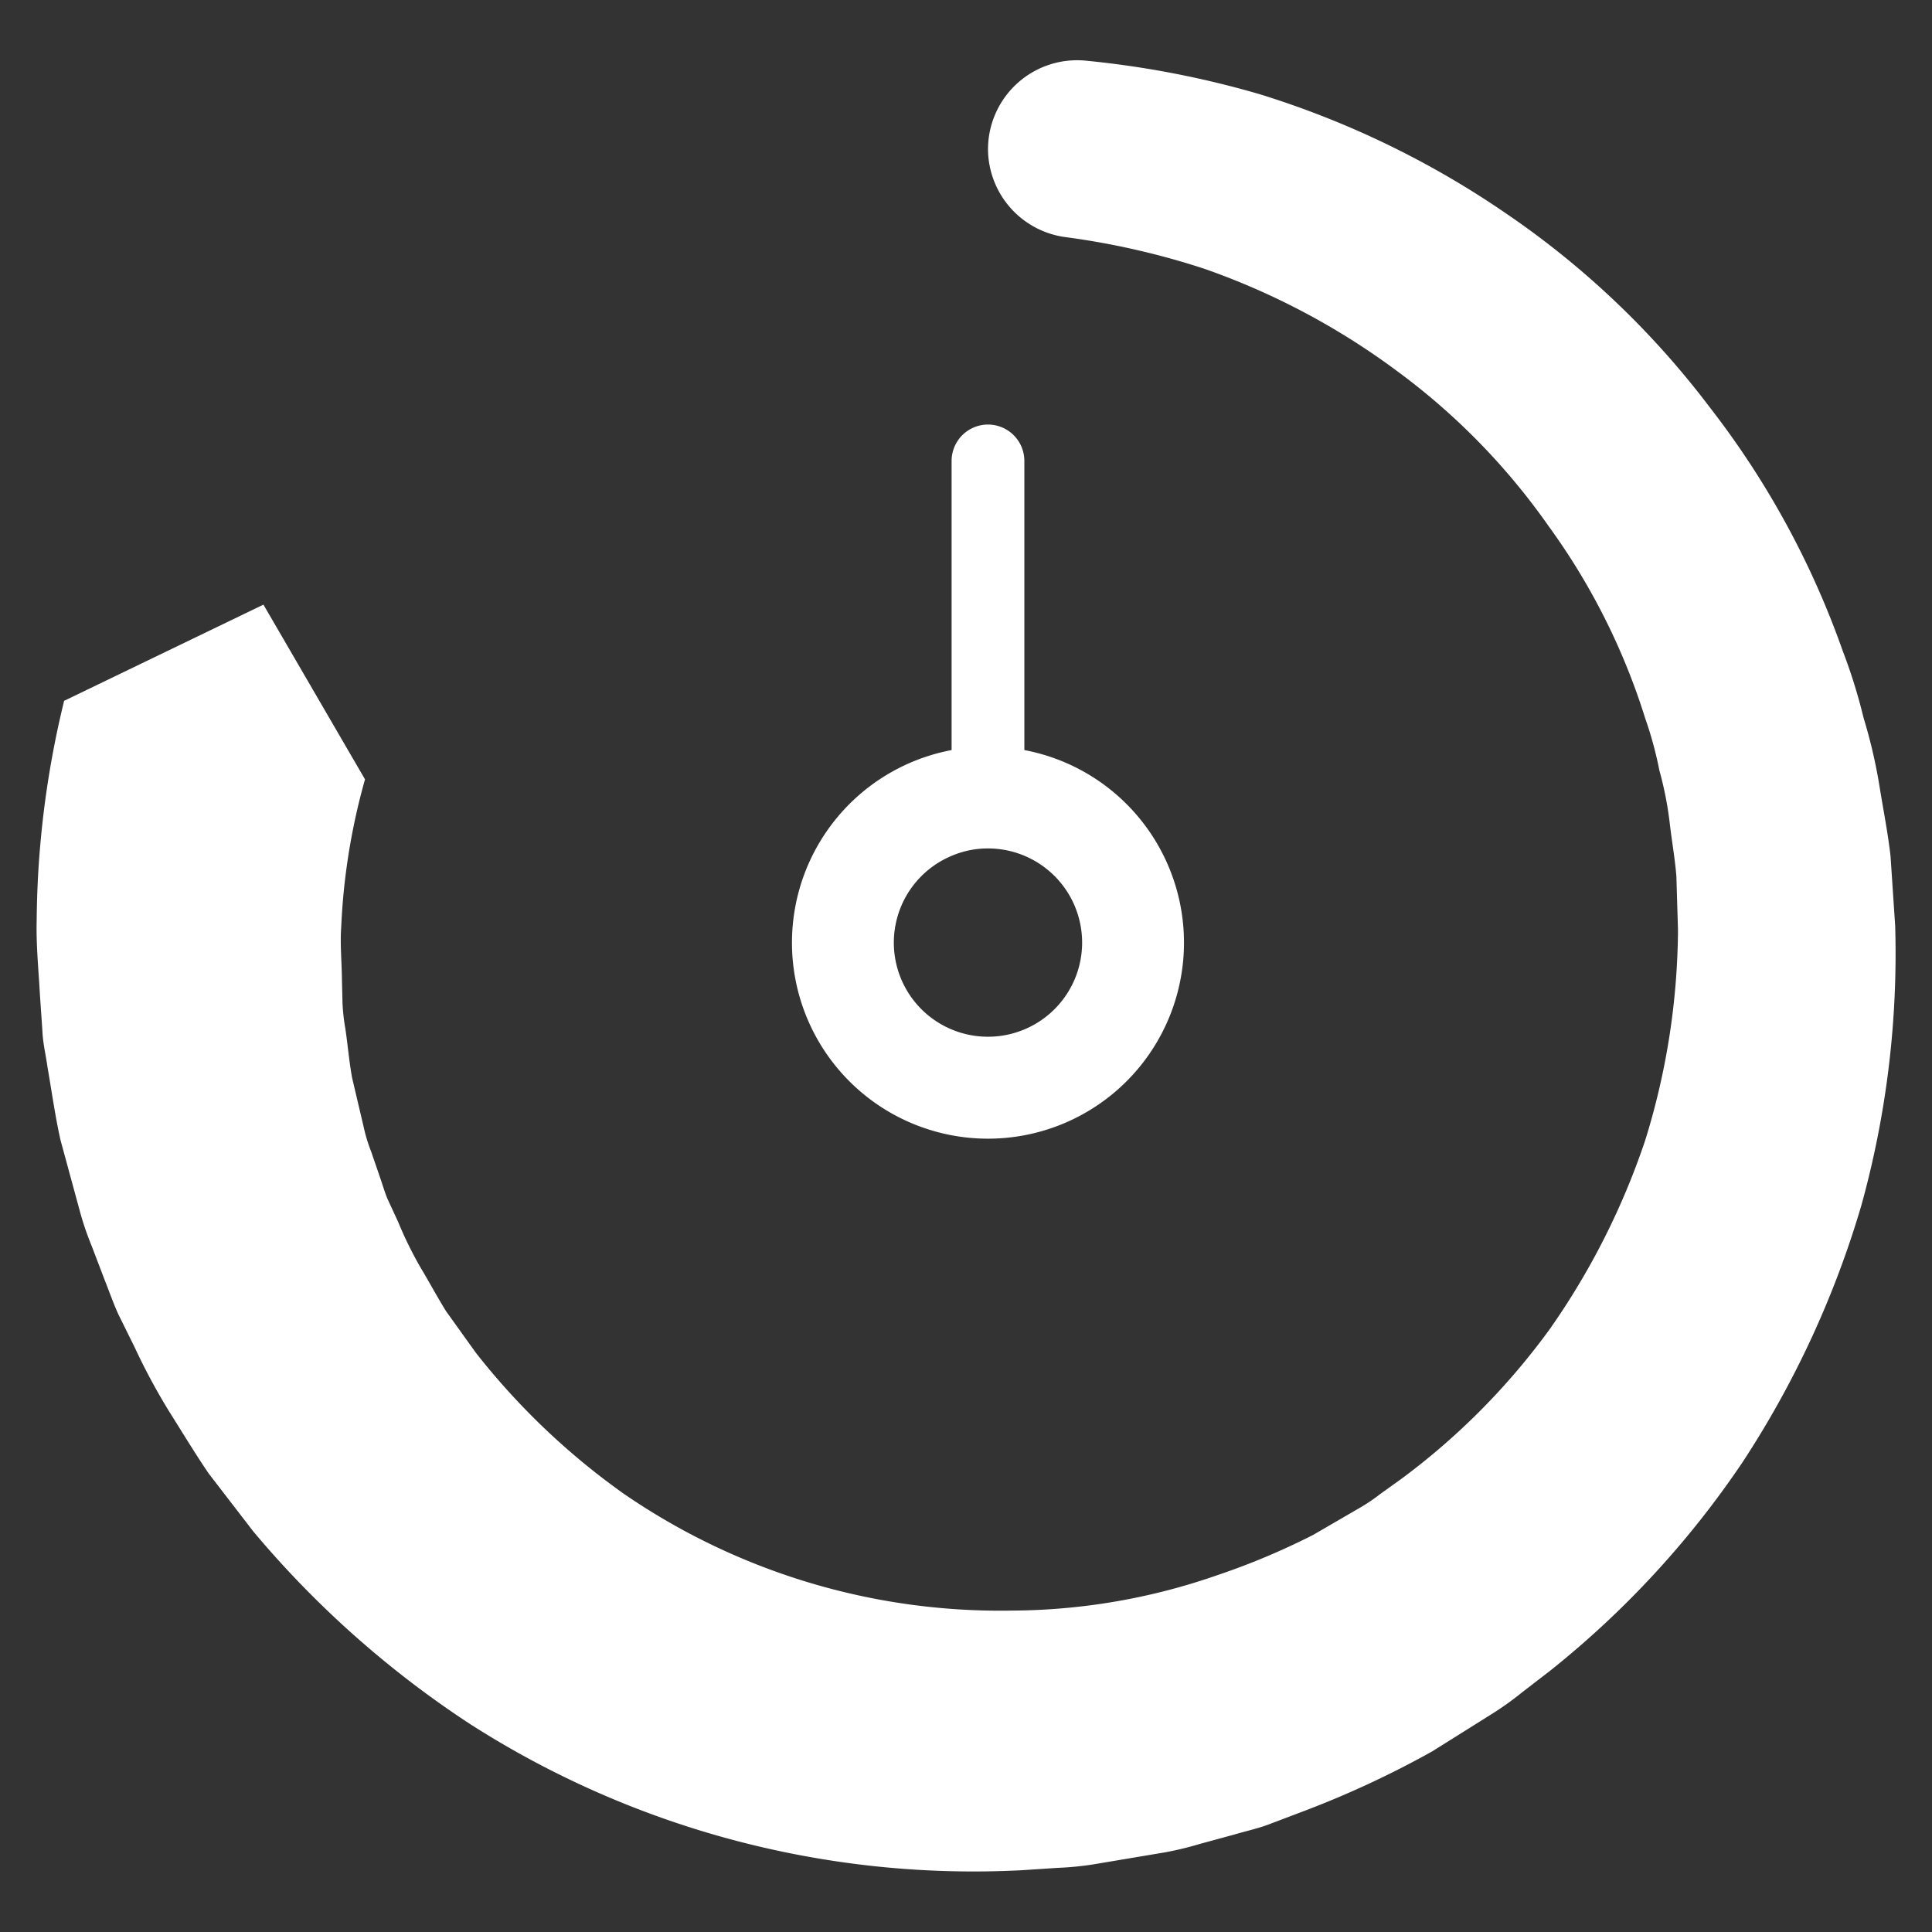 <svg id="Layer_1" data-name="Layer 1" xmlns="http://www.w3.org/2000/svg" viewBox="0 0 128 128"><rect x="0" y="0" width="128" height="128" fill="#333333" stroke="none"/><defs><style>.cls-1{fill:#2d3e50;}.cls-2{fill:#1d75b8;}</style></defs><title>b</title><path class="cls-1" d="M65.458,9.879a5.904,5.904,0,0,1,6.516-5.856A62.846,62.846,0,0,1,83.49,6.251,60.237,60.237,0,0,1,99.944,14.254a57.249,57.249,0,0,1,13.289,12.675,57.383,57.383,0,0,1,8.856,16.204A36.298,36.298,0,0,1,123.47,47.572a34.41,34.41,0,0,1,1.054,4.532c.246,1.532.551,3.061.728,4.603l.309,4.649a62.486,62.486,0,0,1-2.241,18.504,63.825,63.825,0,0,1-7.867,17.008,61.729,61.729,0,0,1-12.75,13.82l-1.875,1.445a19.909,19.909,0,0,1-1.923,1.38l-4.018,2.521a63.852,63.852,0,0,1-8.614,3.998l-2.227.845c-.744.277-1.523.445-2.285.67l-2.301.627a21.084,21.084,0,0,1-2.317.556l-4.706.79a20.725,20.725,0,0,1-2.371.231l-2.38.157a61.852,61.852,0,0,1-36.522-9.672,65.637,65.637,0,0,1-14.385-12.777l-2.955-3.839c-.908-1.334-1.743-2.722-2.607-4.091a41.772,41.772,0,0,1-2.3-4.277L7.838,87.069c-.335-.738-.601-1.506-.901-2.26l-.869-2.277a19.592,19.592,0,0,1-.783-2.306l-1.281-4.71C3.651,73.93,3.429,72.316,3.149,70.712c-.11-.805-.31-1.604-.34-2.416l-.167-2.433c-.087-1.623-.254-3.248-.212-4.875.015-1.627.086-3.256.227-4.882A63.195,63.195,0,0,1,4.248,46.432l13.205-6.373L24.183,51.635a42.723,42.723,0,0,0-1.305,6.492c-.136,1.1-.223,2.208-.273,3.321-.078,1.115.034,2.224.047,3.338l.04,1.672a13.1,13.1,0,0,0,.183,1.657c.166,1.098.254,2.214.456,3.308l.766,3.252a10.224,10.224,0,0,0,.485,1.598l.544,1.583c.188.525.337,1.067.551,1.583l.704,1.522a25.183,25.183,0,0,0,1.48,3.014c.576.961,1.107,1.953,1.7,2.908l1.968,2.744a47.072,47.072,0,0,0,9.776,9.323,44.028,44.028,0,0,0,25.764,7.755A41.807,41.807,0,0,0,80.612,104.373a47.373,47.373,0,0,0,6.385-2.68l3.007-1.747a11.771,11.771,0,0,0,1.446-.968l1.416-1.016a45.921,45.921,0,0,0,9.81-9.905,48.649,48.649,0,0,0,6.321-12.502,47.83,47.83,0,0,0,2.174-13.94l-.106-3.56c-.096-1.181-.305-2.35-.442-3.53a23.27,23.27,0,0,0-.687-3.491,24.879,24.879,0,0,0-.935-3.438,43.857,43.857,0,0,0-6.407-12.746A44.293,44.293,0,0,0,92.547,24.575,47.819,47.819,0,0,0,79.785,17.805a51,51,0,0,0-9.157-2.09,5.91,5.91,0,0,1-5.17-5.836Z" id="id_103" style="fill: rgb(255, 255, 255);"></path><path class="cls-2" d="M67.866,49.694V30.538a2.41,2.41,0,0,0-2.41-2.41h0a2.41,2.41,0,0,0-2.41,2.41V49.694a12.986,12.986,0,1,0,4.82,0Zm-2.41,18.992A6.233,6.233,0,0,1,63.046,56.703a6.084,6.084,0,0,1,2.41-.492,6.237,6.237,0,1,1,0,12.475Z" id="id_104" style="fill: rgb(255, 255, 255);"></path></svg>